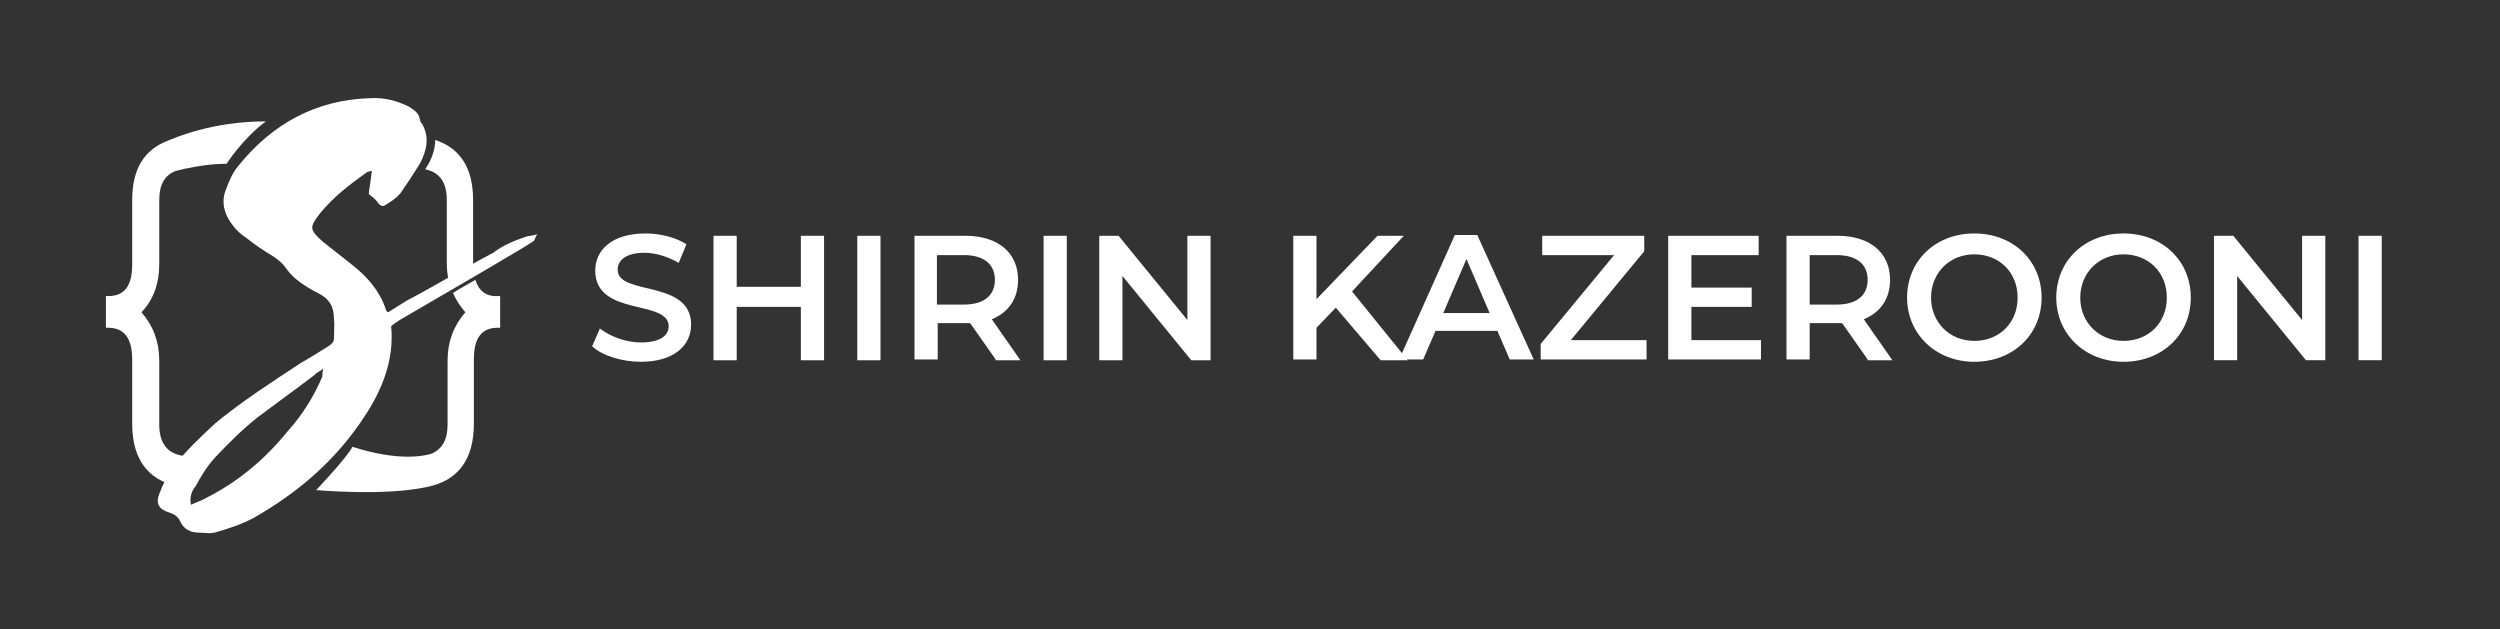 <svg version="1.1" id="Layer_1" xmlns="http://www.w3.org/2000/svg" x="0" y="0" viewBox="0 0 323.4 81.4" style="enable-background:new 0 0 323.4 81.4" xml:space="preserve"><rect x="0" y="0" width="323.4" height="81.4" fill="#333333" stroke="none"/><style>.st0{fill:#fff}</style><path class="st0" d="m76.6 44.8 1-2.3c1.3 1 3.3 1.8 5.3 1.8 2.5 0 3.6-.9 3.6-2.1 0-3.5-9.5-1.2-9.5-7.2 0-2.6 2.1-4.8 6.5-4.8 1.9 0 3.9.5 5.3 1.4l-1 2.4c-1.4-.8-3-1.3-4.4-1.3-2.5 0-3.5 1-3.5 2.2 0 3.4 9.5 1.2 9.5 7.1 0 2.6-2.1 4.8-6.5 4.8-2.5 0-5-.8-6.3-2zm30-14.3v16.1h-3v-6.9h-8.3v6.9h-3V30.5h3v6.6h8.3v-6.6h3zm4.3 0h3v16.1h-3V30.5zm17.9 16-3.3-4.7h-4.2v4.7h-3v-16h6.6c4.2 0 6.8 2.2 6.8 5.7 0 2.4-1.2 4.2-3.4 5.1l3.7 5.3h-3.2zM124.7 33h-3.5v6.4h3.5c2.6 0 4-1.2 4-3.2s-1.4-3.2-4-3.2zm10.3-2.5h3v16.1h-3V30.5zm21.6 0v16.1h-2.5l-8.9-10.9v10.9h-3V30.5h2.5l8.9 10.9V30.5h3zm16.2 9.3-2.5 2.6v4.1h-3v-16h3v8.2l7.9-8.2h3.4l-6.7 7.2 7.2 8.9h-3.5l-5.8-6.8z"/><path class="st0" d="M193.7 42.8h-8l-1.6 3.7H181l7.2-16.1h2.9l7.3 16.1h-3.1l-1.6-3.7zm-1-2.3-3-7-3 7h6zM213 44v2.5h-13.7v-2l9.5-11.5h-9.3v-2.5h13.2v2L203.2 44h9.8zm14.8 0v2.5h-12v-16h11.7V33h-8.7v4.2h7.8v2.5h-7.8V44h9zm13.8 2.5-3.3-4.7h-4.2v4.7h-3v-16h6.6c4.2 0 6.8 2.2 6.8 5.7 0 2.4-1.2 4.2-3.4 5.1l3.7 5.3h-3.2zm-4-13.5h-3.5v6.4h3.5c2.6 0 4-1.2 4-3.2s-1.4-3.2-4-3.2zm9.1 5.5c0-4.8 3.7-8.3 8.7-8.3 5 0 8.7 3.5 8.7 8.3s-3.7 8.3-8.7 8.3c-5 0-8.7-3.6-8.7-8.3zm14.3 0c0-3.3-2.4-5.6-5.6-5.6-3.2 0-5.6 2.4-5.6 5.6s2.4 5.6 5.6 5.6c3.2 0 5.6-2.3 5.6-5.6zm5 0c0-4.8 3.7-8.3 8.7-8.3 5 0 8.7 3.5 8.7 8.3s-3.7 8.3-8.7 8.3c-5 0-8.7-3.6-8.7-8.3zm14.3 0c0-3.3-2.4-5.6-5.6-5.6-3.2 0-5.6 2.4-5.6 5.6s2.4 5.6 5.6 5.6c3.2 0 5.6-2.3 5.6-5.6zm20.5-8v16.1h-2.5l-8.9-10.9v10.9h-3V30.5h2.5l8.9 10.9V30.5h3zm4.3 0h3v16.1h-3V30.5zM21.7 18.2c-3.1 1.2-4.6 3.7-4.6 7.7v8.3c0 2.8-1 4.1-3.1 4.1h-.3v4.1h.3c2.1 0 3.1 1.4 3.1 4.1v8.3c0 4.9 2.3 7.7 6.9 8.3V59c-2.3-.2-3.4-1.6-3.4-4.1v-8.3c0-2.4-.8-4.5-2.3-6.2 1.6-1.7 2.3-3.8 2.3-6.2v-8.3c0-2 .7-3.3 2.2-3.8l1.2-.3h.1c3.2-.7 5.2-.6 5.2-.6s2.1-3.3 5.1-5.5c-7.1 0-11.9 2.2-12.7 2.5z"/><path class="st0" d="M68.1 30.6c.4-.1.8-.1 1.4-.3-.3.4-.3.8-.5.9-.6.4-1.4.9-2.1 1.3-5 3-10.1 5.9-15.2 8.9-.4.3-.8.5-1.1.8.4 4.3-1.1 8.1-3.4 11.6-3.7 5.7-8.6 9.9-14.4 13.2-1.5.8-3 1.3-4.7 1.8-.8.3-1.6.1-2.4.1-1.1 0-2-.5-2.4-1.5-.3-.6-.8-.9-1.4-1.1-1.3-.4-1.8-1.1-1.3-2.4.4-1.1 1-2.3 1.8-3.4 1.5-2.1 3.5-3.9 5.4-5.7 3.5-2.9 7.4-5.4 11.2-7.9 1.1-.6 2.3-1.4 3.3-2 .5-.3.9-.6.9-1.1 0-.9.1-1.8 0-2.6 0-1.5-.6-2.6-2.1-3.3-.8-.4-1.6-.9-2.3-1.4s-1.3-1.1-1.8-1.8c-.4-.6-1-1.1-1.6-1.5-1.3-.8-2.4-1.5-3.5-2.4-.8-.5-1.4-1.1-1.9-1.8-1-1.3-1.4-2.9-.8-4.4.4-1.1.9-2.3 1.6-3.1 4.4-5.5 10.1-8.6 17.1-8.8 1.8-.1 3.4.3 5 1.1.6.4 1.3.8 1.4 1.6.1.3.1.5.3.6 1 1.8.6 3.5-.3 5.2-.8 1.3-1.6 2.5-2.5 3.8-.5.6-1.1 1-1.9 1.5-.4.3-.8.1-1.1-.4-.3-.4-.6-.6-1.1-1 .1-1 .3-1.9.4-3-.4.1-.6.1-.8.3-2.1 1.5-4.2 3.1-5.9 5.2-1.4 1.8-1.4 2.1.4 3.7 1.3 1 2.5 2 3.8 3 1.9 1.5 3.5 3.3 4.3 5.7 0 .1.1.3.3.4l2.4-1.5c3.8-2 7.4-4.2 11.2-6.2 1.3-1 2.8-1.6 4.3-2.1zM41.8 47.7c-.5.4-.9.5-1.1.8-2.5 1.9-5 3.7-7.4 5.5-2 1.6-3.8 3.4-5.5 5.2-1 1.1-1.8 2.4-2.5 3.7-.5.6-.8 1.4-.6 2.4.6-.3 1.3-.5 1.8-.8 4.2-2.1 7.7-5 10.7-8.7 1.9-2.1 3.4-4.5 4.5-7.1 0-.3 0-.5.1-1z"/><path class="st0" d="M55.5 21.1c-.2.3-.3.5-.5.8 1.9.4 2.8 1.7 2.8 4v8.3c0 .7.1 1.3.2 2 1.1-.6 2.1-1.2 3.2-1.8v-8.5c0-4.1-1.6-6.7-4.9-7.8 0 1-.3 2-.8 3zm6 15.1c-1 .6-2 1.1-2.9 1.7.4.9.9 1.7 1.6 2.5-1.5 1.7-2.3 3.8-2.3 6.2v8.3c0 2-.7 3.2-2.1 3.8-1 .3-4.3 1-10.2-.9-.8 1.5-4.7 5.6-4.7 5.6s8.9.8 14.3-.4c4.1-.8 6.1-3.6 6.1-8.2v-8.3c0-2.8 1-4.1 3.1-4.1h.3v-4.1h-.3c-1.5.1-2.5-.7-2.9-2.1z"/></svg>